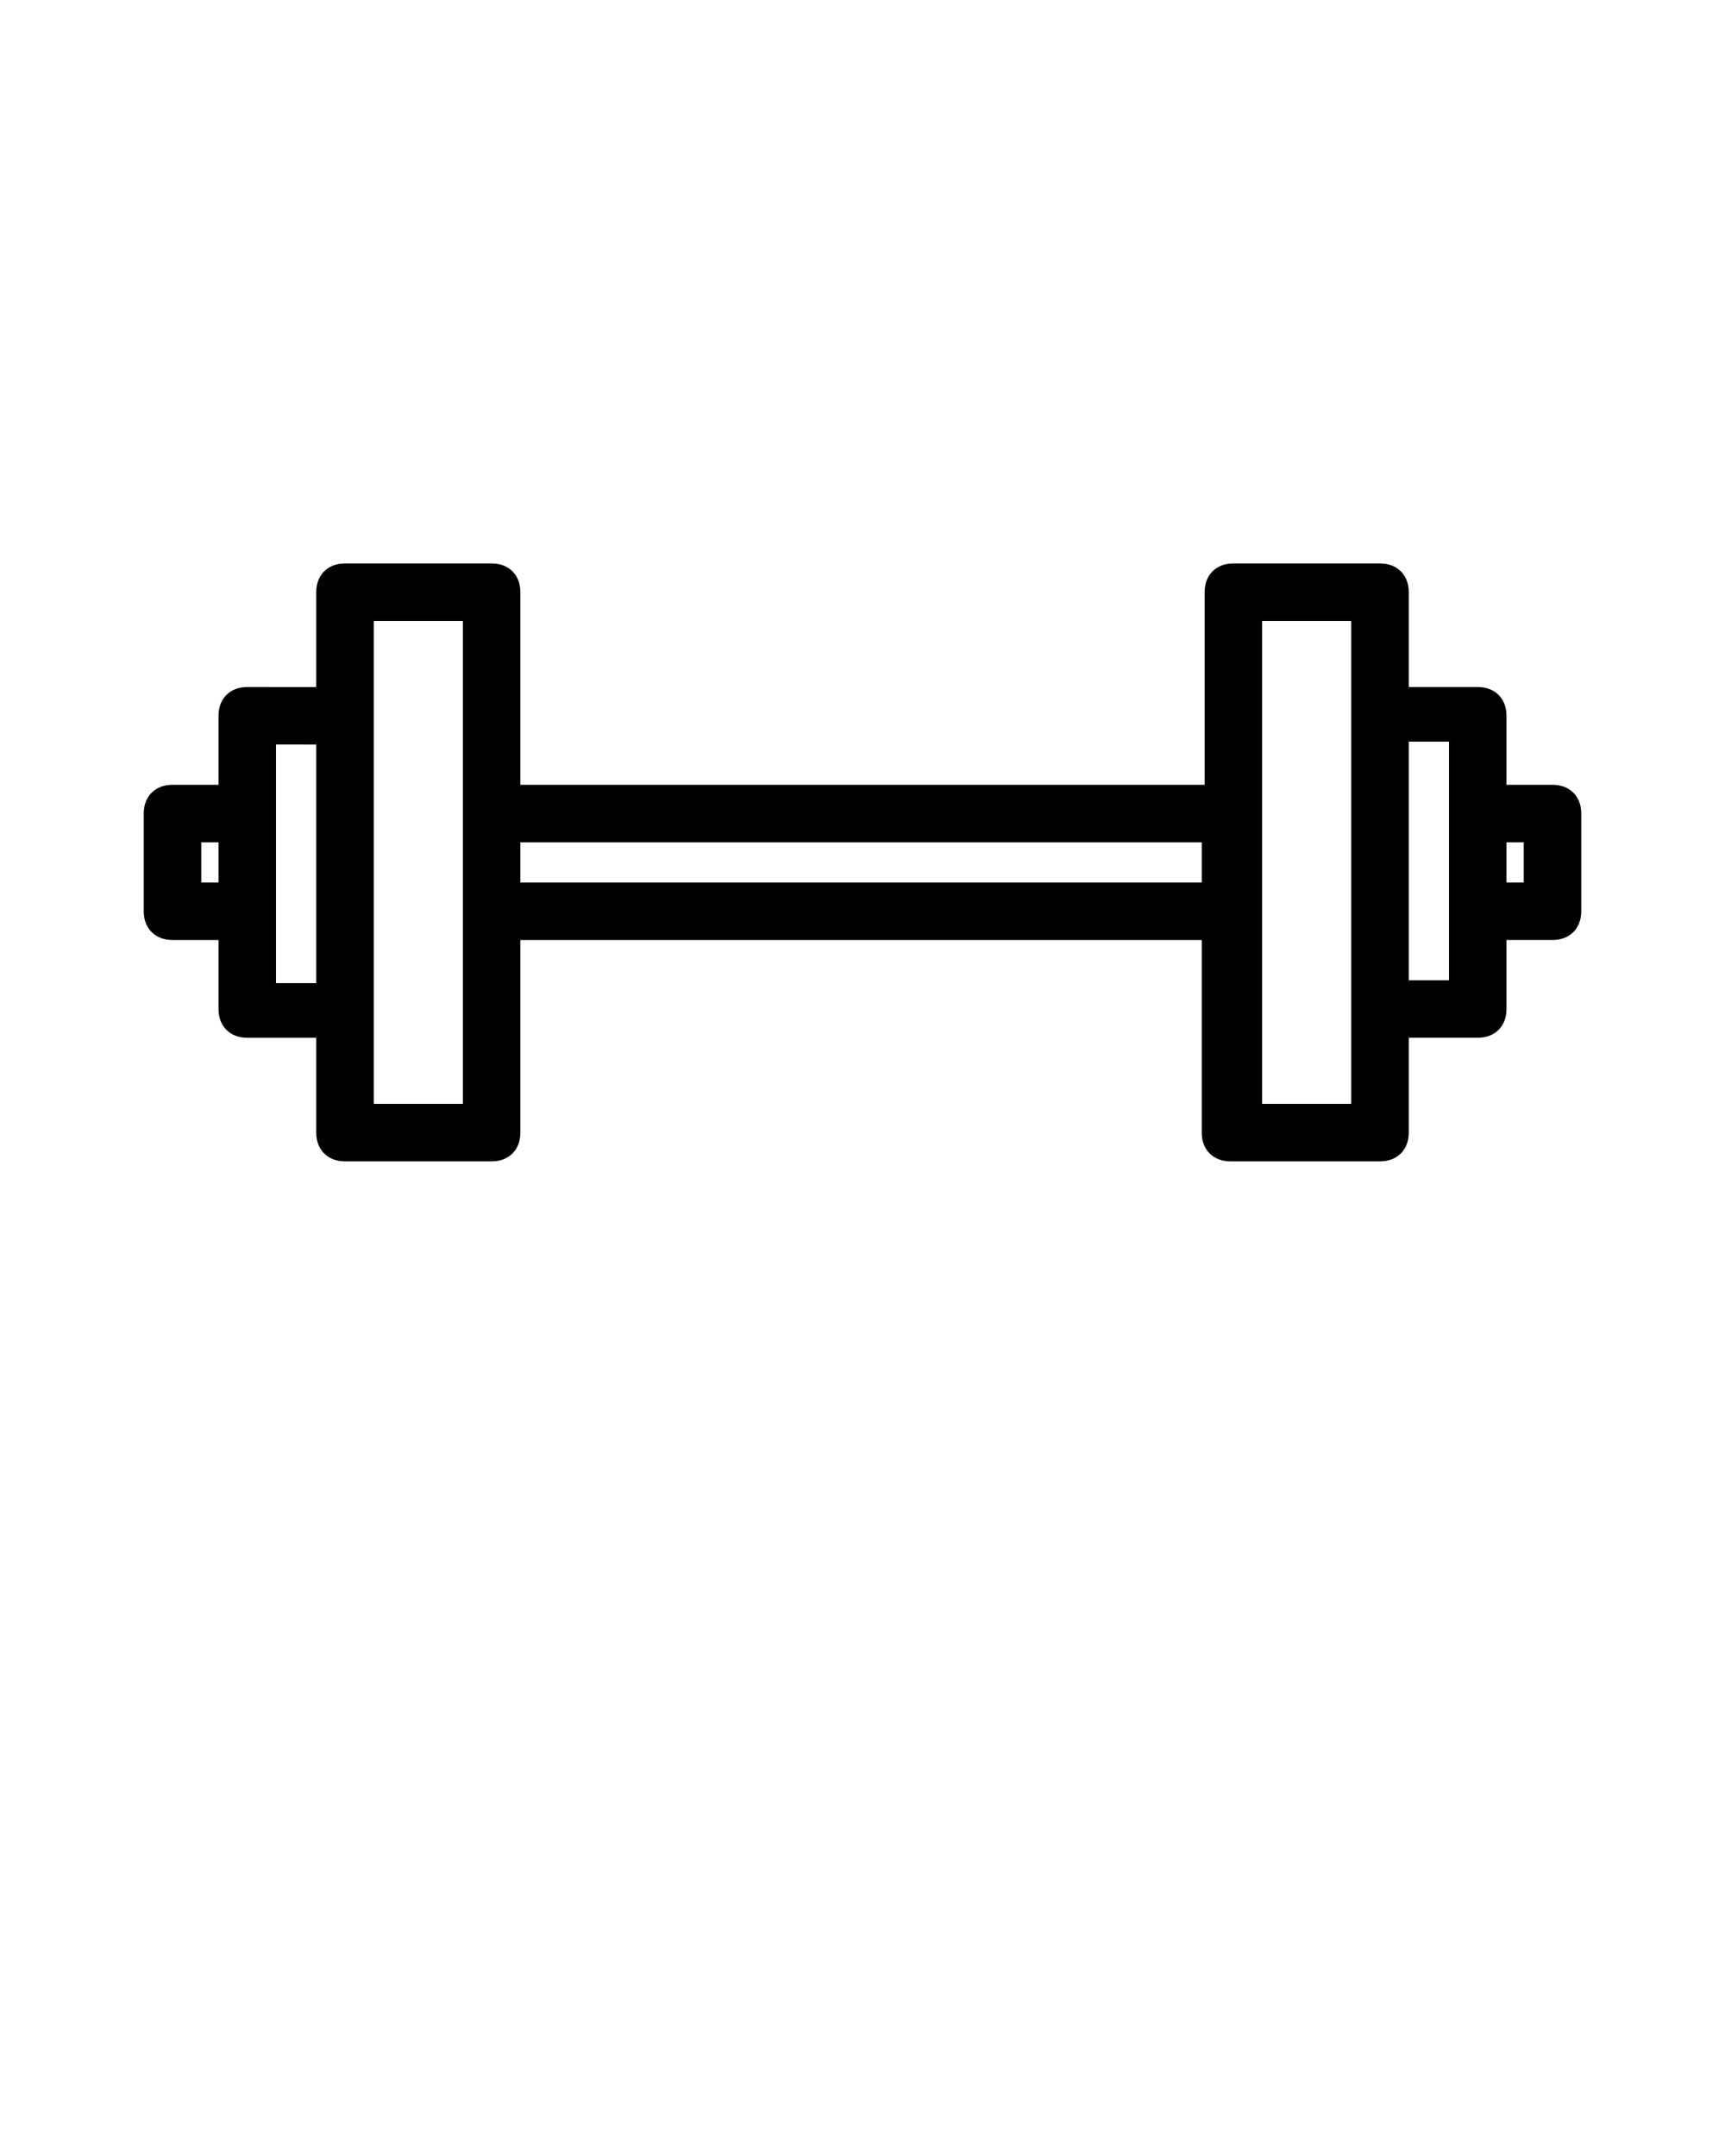 <?xml version="1.0" encoding="utf-8"?>
<!-- Generator: Adobe Illustrator 22.0.1, SVG Export Plug-In . SVG Version: 6.00 Build 0)  -->
<svg version="1.1" id="Layer_1" xmlns="http://www.w3.org/2000/svg" xmlns:xlink="http://www.w3.org/1999/xlink" x="0px" y="0px"
	 viewBox="0 0 60 75" style="enable-background:new 0 0 60 75;" xml:space="preserve">
<path d="M54,27.3h-1.6v-2.4c0-0.6-0.4-1-1-1H49v-3.3c0-0.6-0.4-1-1-1h-5.1c-0.6,0-1,0.4-1,1v6.7H18.1v-6.7c0-0.6-0.4-1-1-1H12
	c-0.6,0-1,0.4-1,1v3.3H8.6c-0.6,0-1,0.4-1,1v2.4H6c-0.6,0-1,0.4-1,1v3.4c0,0.6,0.4,1,1,1h1.6v2.4c0,0.6,0.4,1,1,1H11v3.3
	c0,0.6,0.4,1,1,1h5.1c0.6,0,1-0.4,1-1v-6.7h23.7v6.7c0,0.6,0.4,1,1,1H48c0.6,0,1-0.4,1-1v-3.3h2.4c0.6,0,1-0.4,1-1v-2.4H54
	c0.6,0,1-0.4,1-1v-3.4C55,27.7,54.6,27.3,54,27.3z M7,30.7v-1.4h0.6v1.4H7z M9.6,34.1v-2.4v-3.4v-2.4H11v8.3H9.6V34.1z M16.1,38.4
	H13v-3.3V24.9v-3.3h3.1v6.7v3.4V38.4z M18.1,30.7v-1.4h23.7v1.4H18.1z M47,38.4h-3.1v-6.7v-3.4v-6.7H47v3.3v10.3V38.4z M50.4,34.1
	H49v-8.3h1.4v2.4v3.4V34.1z M53,30.7h-0.6v-1.4H53V30.7z"/>
</svg>
